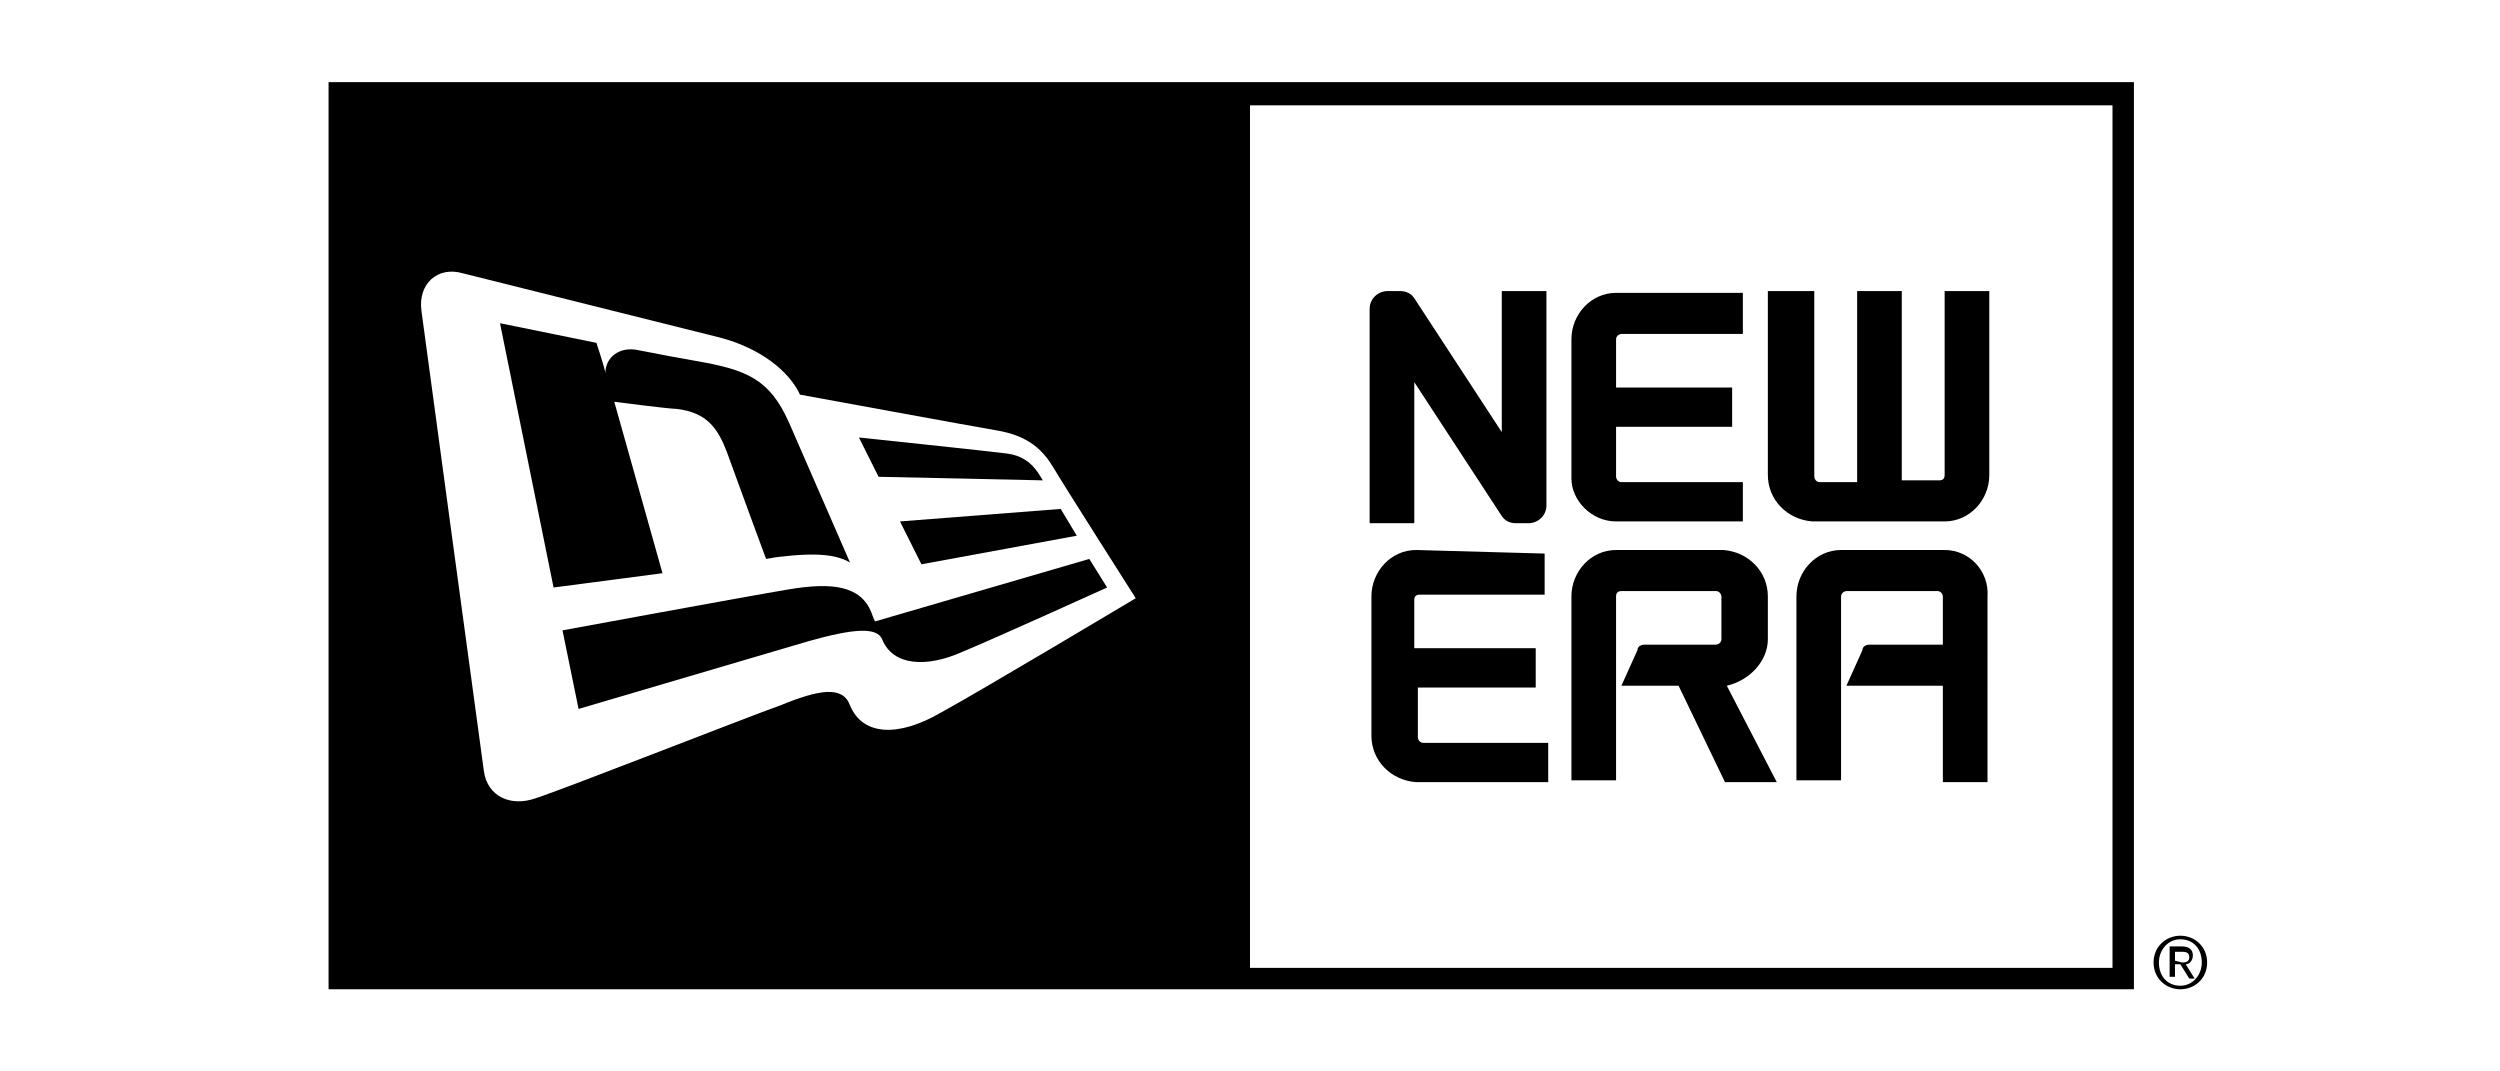 <?xml version="1.0" encoding="utf-8"?>
<!-- Generator: Adobe Illustrator 24.2.0, SVG Export Plug-In . SVG Version: 6.00 Build 0)  -->
<svg version="1.1" id="Calque_1" xmlns="http://www.w3.org/2000/svg" xmlns:xlink="http://www.w3.org/1999/xlink" x="0px" y="0px"
	 viewBox="0 0 140 60" style="enable-background:new 0 0 140 60;" xml:space="preserve">
<g id="repere">
</g>
<g id="new_era">
	<g>
		<path d="M122.1,52.4c-0.8,0-1.5,0.6-1.5,1.5s0.7,1.5,1.5,1.5s1.5-0.6,1.5-1.5S122.9,52.4,122.1,52.4z M122.1,55.2
			c-0.7,0-1.2-0.5-1.2-1.3c0-0.7,0.5-1.3,1.2-1.3s1.2,0.5,1.2,1.3C123.3,54.6,122.8,55.2,122.1,55.2z"/>
		<path d="M122.8,53.5c0-0.3-0.2-0.5-0.6-0.5h-0.7v1.7h0.3V54h0.3l0.5,0.8h0.3l-0.5-0.8C122.6,54,122.8,53.8,122.8,53.5z
			 M121.8,53.8v-0.5h0.4c0.3,0,0.4,0.1,0.4,0.3s-0.1,0.3-0.4,0.3L121.8,53.8L121.8,53.8z"/>
		<polygon points="51.6,31.6 60.3,30 59.4,28.5 50.4,29.2 		"/>
		<path d="M34.4,22.5c0,0,3.1,0.4,3.5,0.4c1.7,0.2,2.3,1.1,2.8,2.4c0.5,1.4,2.2,6,2.2,6l0.6-0.1c2.4-0.3,3.4-0.1,4.1,0.3l-3.4-7.8
			c-1.1-2.5-2.4-3-5.3-3.5c-0.6-0.1-2.2-0.4-3.2-0.6s-1.8,0.4-1.8,1.3c0-0.2-0.5-1.7-0.5-1.7L28,18.1l3,14.8l6.1-0.8L34.4,22.5z"/>
		<path d="M48.8,34.3c-0.6-1.5-2.2-1.7-4.6-1.3c-2.4,0.4-12.7,2.3-12.7,2.3l0.9,4.4l12.9-3.8c2.5-0.7,3.8-0.8,4.1-0.1
			c0.6,1.5,2.5,1.6,4.5,0.7c1.7-0.7,8.1-3.6,8.1-3.6l-1-1.6l-12,3.5C49,34.8,48.9,34.6,48.8,34.3z"/>
		<path d="M58.4,26.9c0,0-0.3-0.5-0.4-0.6c-0.3-0.4-0.8-0.8-1.6-0.9c-0.7-0.1-8.3-0.9-8.3-0.9l1.1,2.2L58.4,26.9z"/>
		<path d="M108.9,26.6c0,0.2-0.1,0.3-0.3,0.3h-2.1V16.3H104V27h-2.1c-0.2,0-0.3-0.2-0.3-0.3V16.3H99v10.3c0,1.4,1.1,2.5,2.5,2.6h7.4
			c1.4,0,2.5-1.2,2.5-2.6V16.3h-2.5V26.6L108.9,26.6z"/>
		<path d="M84.1,24.2l-4.9-7.5c-0.2-0.3-0.5-0.4-0.8-0.4h-0.7c-0.5,0-1,0.4-1,1v12h2.5v-7.9l4.9,7.5c0.2,0.3,0.5,0.4,0.8,0.4h0.7
			c0.5,0,1-0.4,1-1v-12h-2.5C84.1,16.3,84.1,24.2,84.1,24.2z"/>
		<path d="M68.3,4.6H18.4v50.8h50.4l0,0h50.7V4.6H68.8H68.3z M52.7,39.9c-2.4,1.4-4.4,1.3-5.1-0.4c-0.4-1.1-1.7-0.9-3.9,0
			C42,40.1,31.3,44.3,30,44.7c-1.4,0.5-2.7-0.1-2.9-1.5c-0.2-1.4-3.5-25.8-3.5-25.8c-0.2-1.5,0.9-2.5,2.3-2.1l14.4,3.6
			c2.3,0.6,3.9,1.9,4.5,3.2c0,0,9.8,1.8,11,2c1.8,0.3,2.6,1.1,3.2,2.1c0.4,0.7,4.6,7.3,4.6,7.3S54.9,38.7,52.7,39.9z M70,5.9h48.3
			v48.3H70V5.9z"/>
		<path d="M79.3,30.8c-1.4,0-2.5,1.2-2.5,2.6v7.8c0,1.4,1.1,2.5,2.5,2.6h7.4v-2.2h-7c-0.2,0-0.3-0.2-0.3-0.3v-2.8H86v-2.2h-6.8v-2.7
			c0-0.2,0.1-0.3,0.3-0.3h7V31L79.3,30.8L79.3,30.8z"/>
		<path d="M108.9,30.8L108.9,30.8h-5.8l0,0c-1.4,0-2.5,1.2-2.5,2.6v10.3h2.5V33.4c0-0.2,0.2-0.3,0.3-0.3h5.1c0.2,0,0.3,0.2,0.3,0.3
			v2.7h-4.1c-0.2,0-0.4,0.1-0.4,0.3l-0.9,2h5.4v5.4h2.5V33.4C111.4,32,110.3,30.8,108.9,30.8z"/>
		<path d="M90.5,29.2L90.5,29.2h7.1V27h-6.8c-0.2,0-0.3-0.2-0.3-0.3v-2.8H97v-2.2h-6.5V19c0-0.2,0.2-0.3,0.3-0.3h6.8v-2.3h-7.1l0,0
			c-1.4,0-2.5,1.2-2.5,2.6v7.8C88,28,89.1,29.2,90.5,29.2z"/>
		<path d="M99,35.8v-2.4c0-1.4-1.1-2.5-2.5-2.6l0,0h-6l0,0c-1.4,0-2.5,1.2-2.5,2.6v10.3h2.5V33.4c0-0.2,0.1-0.3,0.3-0.3h5.3
			c0.2,0,0.3,0.2,0.3,0.3v2.4c0,0.2-0.2,0.3-0.3,0.3h-4c-0.2,0-0.4,0.1-0.4,0.3l-0.9,2H94l2.6,5.4h2.9l-2.8-5.4
			C98,38.1,99,37,99,35.8z"/>
	</g>
</g>
</svg>
